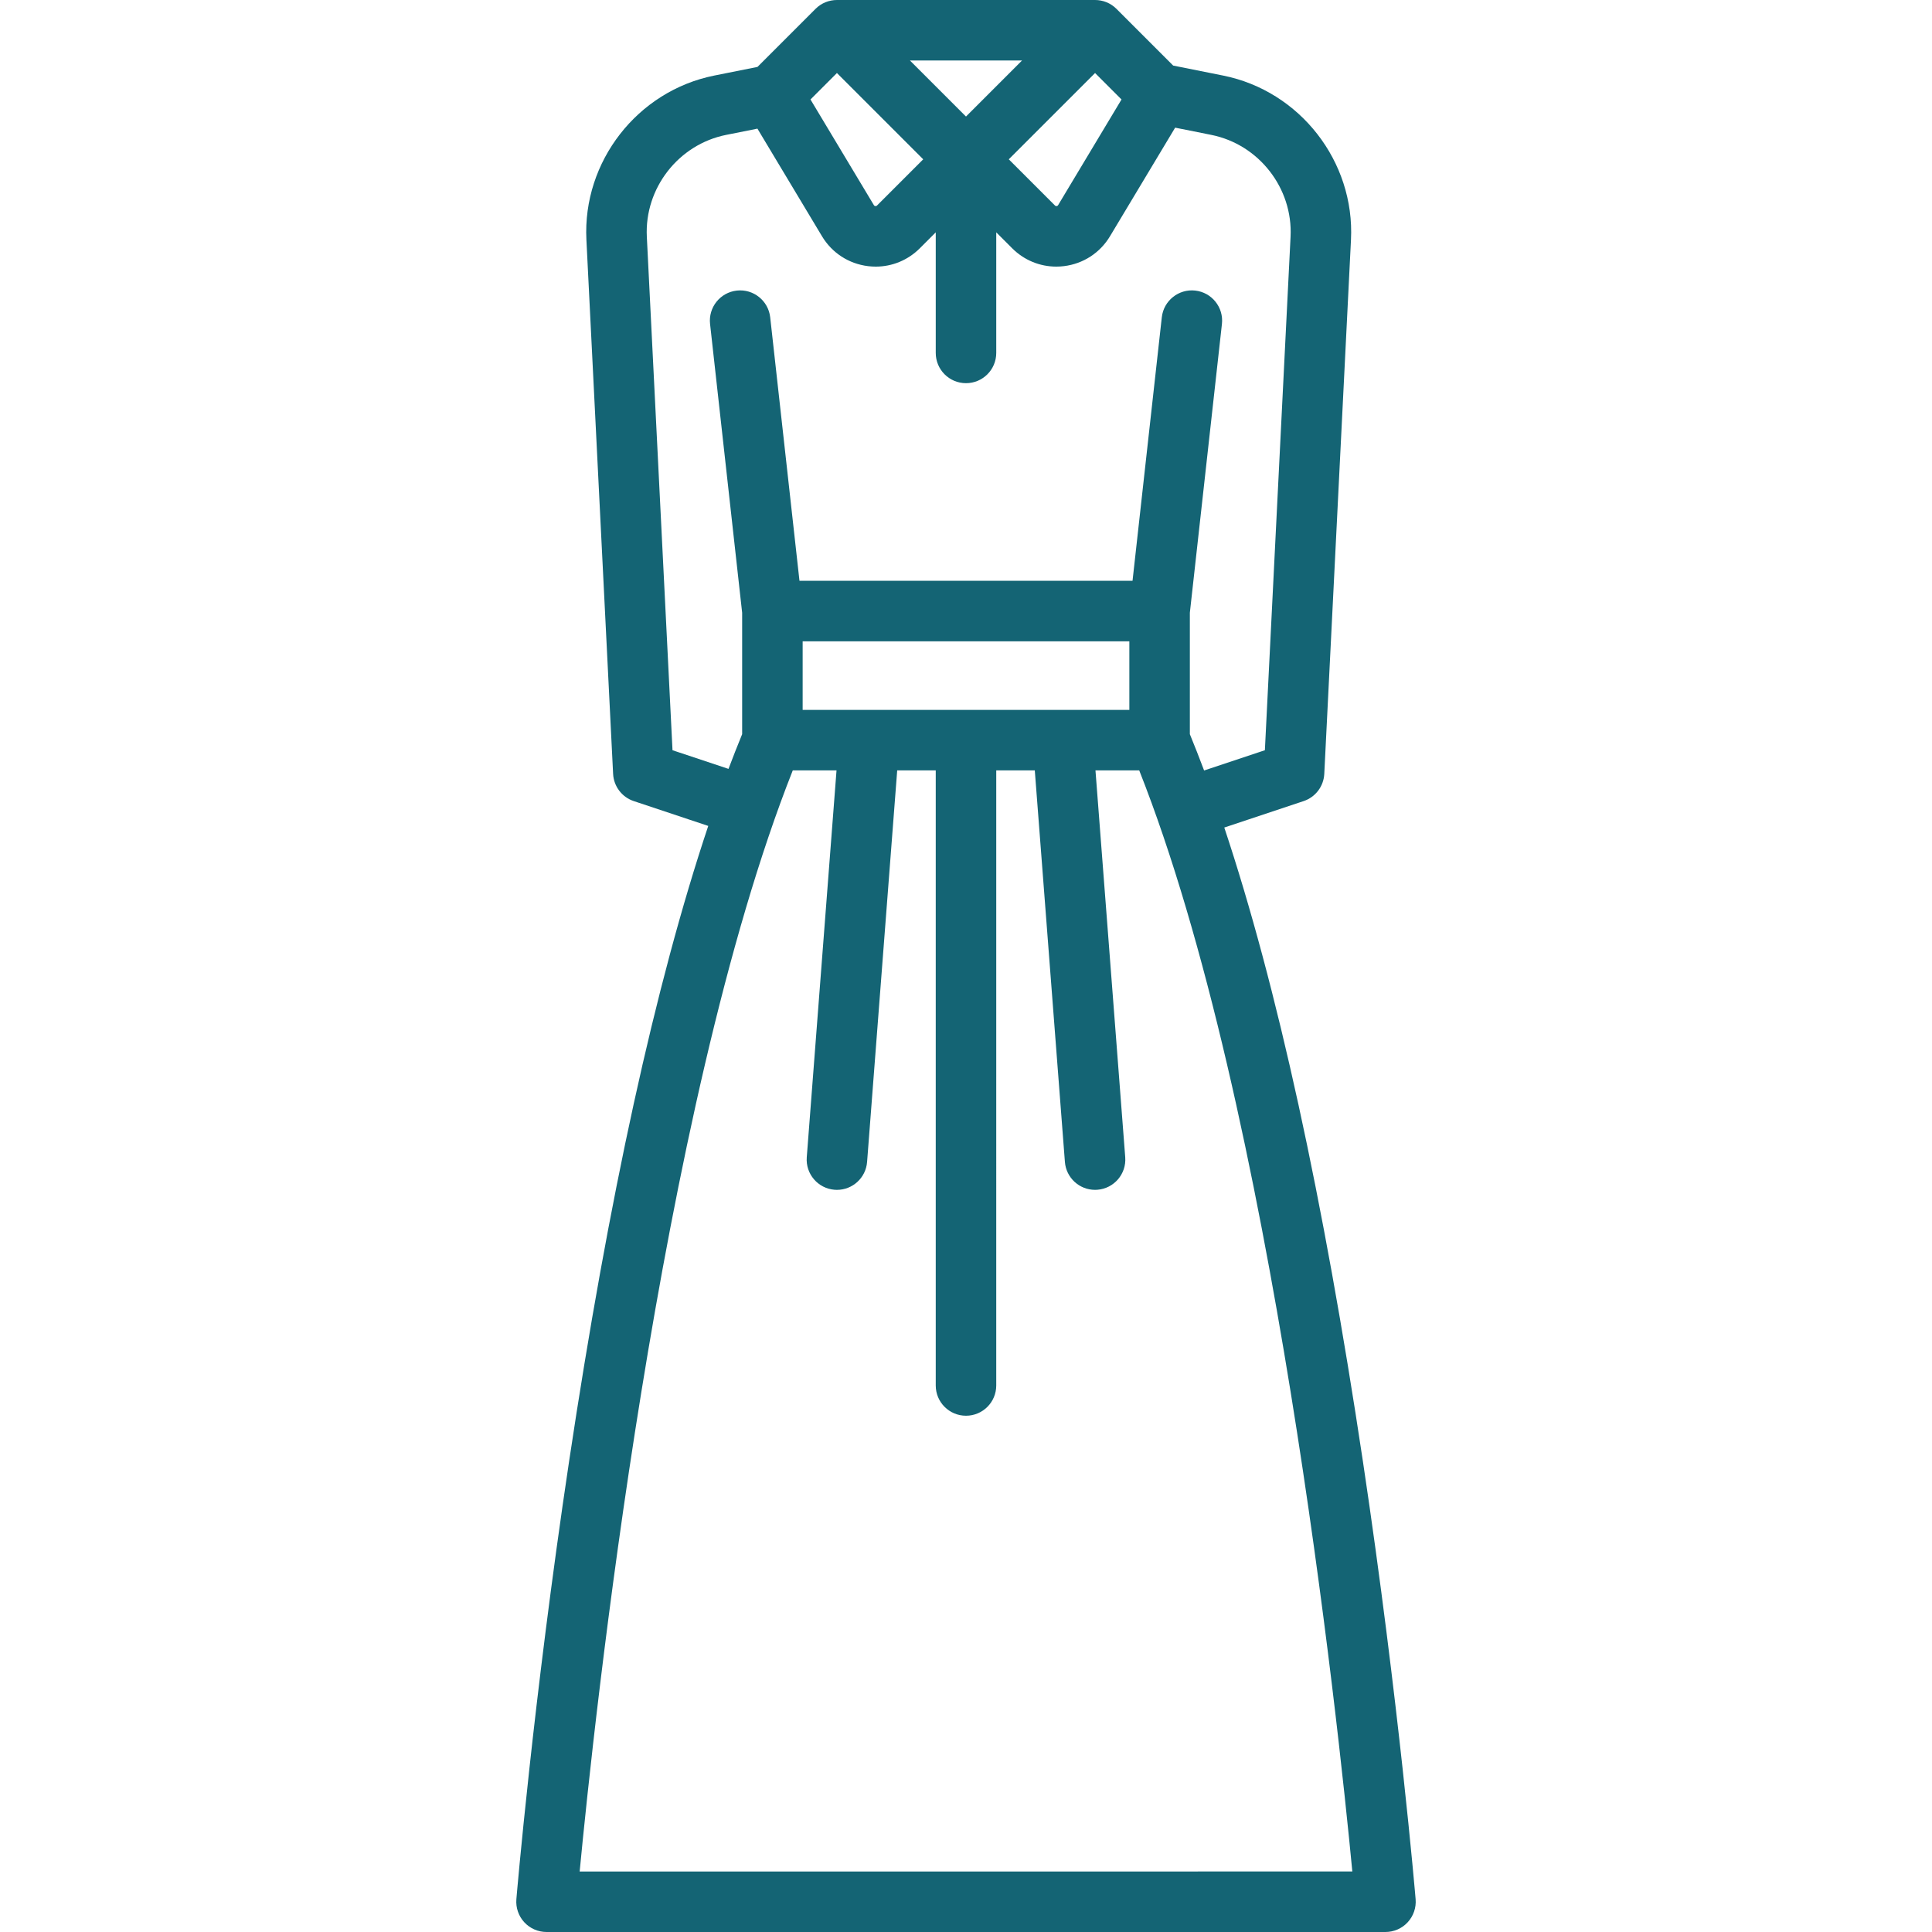 <!DOCTYPE svg PUBLIC "-//W3C//DTD SVG 1.1//EN" "http://www.w3.org/Graphics/SVG/1.1/DTD/svg11.dtd">
<!-- Uploaded to: SVG Repo, www.svgrepo.com, Transformed by: SVG Repo Mixer Tools -->
<svg fill="#146474" height="800px" width="800px" version="1.1" id="Layer_1" xmlns="http://www.w3.org/2000/svg" xmlns:xlink="http://www.w3.org/1999/xlink" viewBox="0 0 512.001 512.001" xml:space="preserve">
<g id="SVGRepo_bgCarrier" stroke-width="0"/>
<g id="SVGRepo_tracerCarrier" stroke-linecap="round" stroke-linejoin="round"/>
<g id="SVGRepo_iconCarrier"> <g> <g> <path d="M375.154,503.317c-0.043-0.515-4.408-52.306-13.957-115.964c-10.483-69.885-22.81-126.225-36.747-168.046l21.026-7.009 c3.134-1.045,5.307-3.906,5.472-7.205l7.078-141.56c1.037-20.732-13.532-39.438-33.888-43.509l-13.236-2.648L295.873,2.347 C294.307,0.781,292.255,0,290.202,0h-68.404c-2.052,0-4.106,0.781-5.672,2.348l-15.386,15.386l-11.449,2.291 c-20.356,4.071-34.924,22.777-33.888,43.509l7.078,141.56c0.165,3.3,2.338,6.16,5.472,7.205l19.741,6.58 c-13.996,41.865-26.373,98.349-36.892,168.475c-9.548,63.658-13.914,115.448-13.957,115.964c-0.186,2.234,0.572,4.444,2.09,6.094 c1.518,1.649,3.658,2.589,5.899,2.589h222.33c2.241,0,4.381-0.938,5.899-2.589C374.582,507.762,375.34,505.551,375.154,503.317z M290.205,19.353l7.008,7.009l-16.799,27.996c-0.041,0.067-0.134,0.223-0.393,0.255c-0.258,0.033-0.388-0.097-0.444-0.153 l-12.24-12.24L290.205,19.353z M270.85,16.033L256,30.885l-14.851-14.851H270.85z M221.795,19.353l22.868,22.868l-12.241,12.241 c-0.056,0.055-0.185,0.183-0.444,0.153c-0.259-0.032-0.353-0.188-0.393-0.255l-16.799-27.998L221.795,19.353z M178.222,198.821 l-6.805-136.087c-0.643-12.86,8.393-24.462,21.019-26.987l8.289-1.658l17.112,28.52c2.643,4.406,7.084,7.292,12.182,7.921 c0.689,0.086,1.377,0.127,2.06,0.127c4.367,0,8.537-1.715,11.679-4.855l4.225-4.226v31.953c0,4.427,3.589,8.017,8.017,8.017 c4.427,0,8.017-3.589,8.017-8.017V61.575l4.224,4.224c3.141,3.141,7.311,4.855,11.679,4.855c0.683,0,1.371-0.042,2.06-0.127 c5.1-0.627,9.54-3.515,12.182-7.921l17.265-28.775l9.566,1.913c12.627,2.526,21.662,14.128,21.02,26.987l-6.805,136.087 l-16.108,5.369c-1.247-3.318-2.505-6.523-3.776-9.619v-32.191l8.502-76.519c0.49-4.401-2.682-8.364-7.082-8.853 c-4.394-0.487-8.364,2.682-8.853,7.082l-7.758,69.831h-88.263l-7.759-69.829c-0.49-4.401-4.451-7.571-8.853-7.082 c-4.401,0.49-7.571,4.453-7.083,8.853l8.503,76.529v32.178c-1.216,2.963-2.423,6.031-3.618,9.197L178.222,198.821z M299.29,169.954v18.171h-43.285c-0.002,0-0.003,0-0.005,0c-0.002,0-0.003,0-0.005,0h-43.284v-18.171H299.29z M153.618,495.967 c3.753-39.305,21.002-202.238,56.477-291.808h11.594l-7.887,102.534c-0.339,4.415,2.964,8.268,7.379,8.608 c0.21,0.016,0.417,0.024,0.623,0.024c4.147,0,7.661-3.197,7.985-7.402l7.981-103.763h10.213v163.006 c0,4.427,3.589,8.017,8.017,8.017c4.427,0,8.017-3.589,8.017-8.017V204.159h10.213l7.981,103.763 c0.324,4.206,3.836,7.402,7.985,7.402c0.206,0,0.415-0.008,0.623-0.024c4.415-0.34,7.717-4.193,7.379-8.608l-7.887-102.534h11.594 c35.474,89.57,52.724,252.503,56.477,291.808H153.618z"/> </g> </g> </g>
</svg>